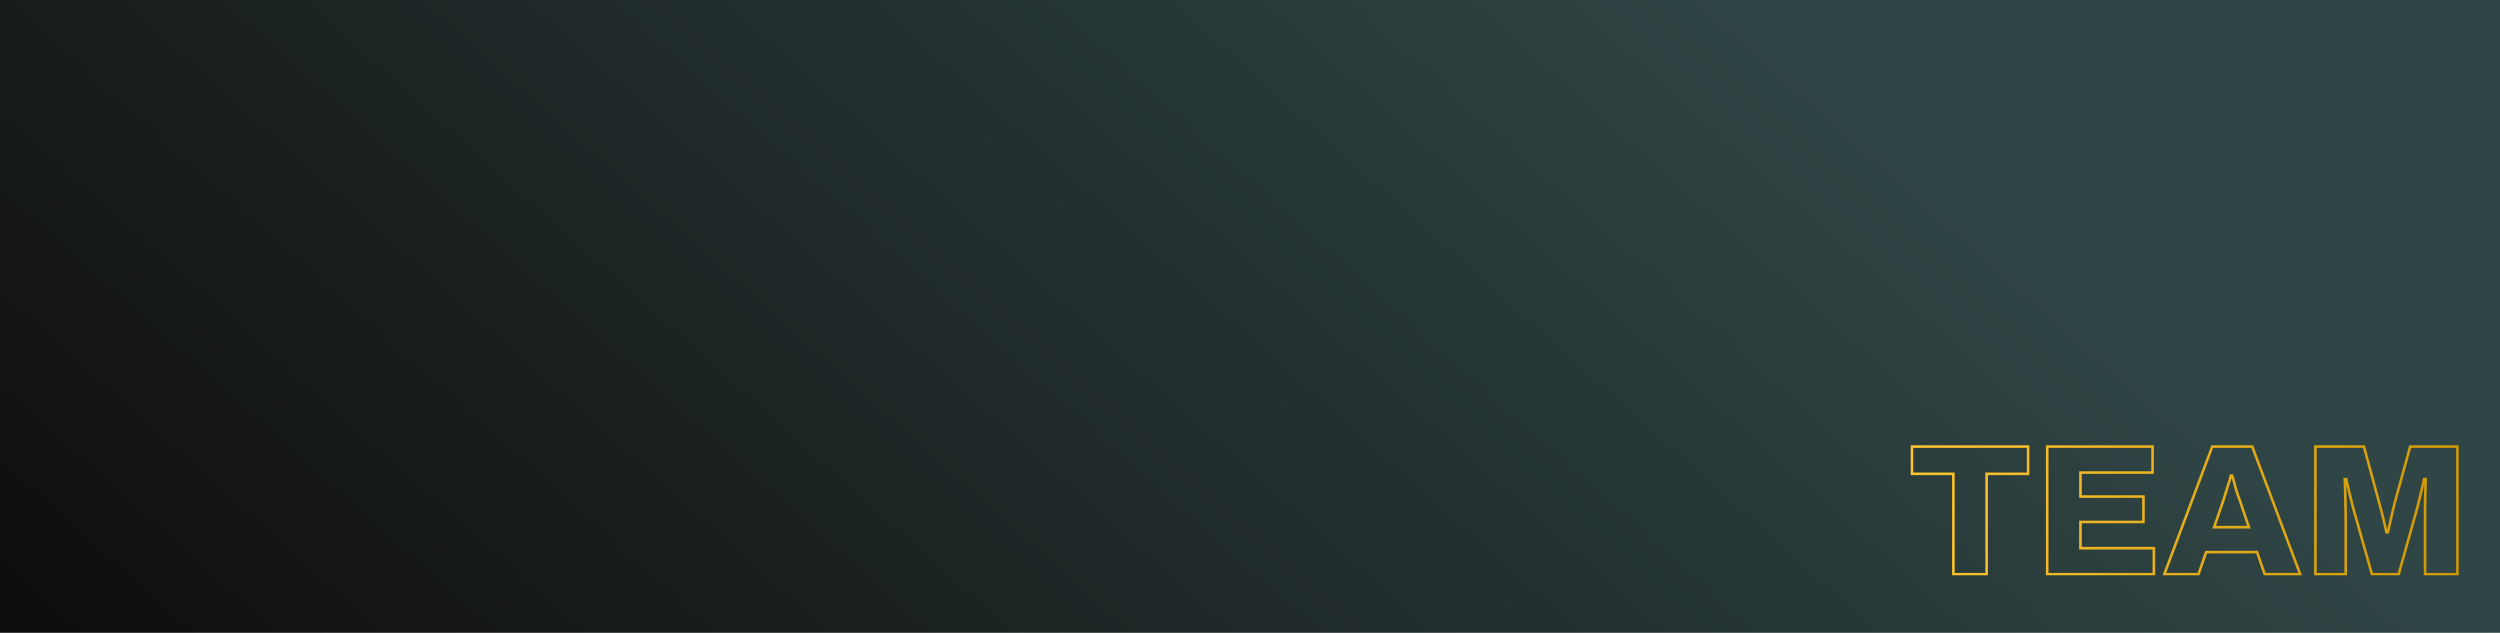 <svg width="1920" height="486" viewBox="0 0 1920 486" fill="none" xmlns="http://www.w3.org/2000/svg">
<rect width="1920" height="486" fill="url(#paint0_linear_103_18835)"/>
<mask id="mask0_103_18835" style="mask-type:luminance" maskUnits="userSpaceOnUse" x="0" y="0" width="1920" height="486">
<rect width="1920" height="486" fill="white"/>
</mask>
<g mask="url(#mask0_103_18835)">
<mask id="path-3-outside-1_103_18835" maskUnits="userSpaceOnUse" x="1467" y="341" width="422" height="101" fill="black">
<rect fill="white" x="1467" y="341" width="422" height="101"/>
<path d="M1500.19 441V363.926H1468.36V342.945H1557.57V363.926H1525.74V441H1500.19ZM1572.24 441V342.945H1653.17V362.927H1597.79V381.339H1646.17V400.893H1597.79V421.018H1654.17V441H1572.24ZM1662.19 441L1699.01 342.945H1729.7L1766.52 441H1739.26L1733.41 424.015H1694.3L1688.45 441H1662.19ZM1700.44 404.89H1727.13L1720.14 384.194C1719.76 383.147 1719.28 381.863 1718.71 380.34C1718.23 378.723 1717.71 377.058 1717.14 375.345C1716.66 373.537 1716.19 371.729 1715.71 369.921C1715.24 368.113 1714.76 366.543 1714.29 365.211H1713.29C1712.91 367.019 1712.34 369.065 1711.57 371.348C1710.91 373.632 1710.19 375.916 1709.43 378.199C1708.77 380.483 1708.15 382.481 1707.58 384.194L1700.44 404.89ZM1778.24 441V342.945H1815.49L1827.34 386.62C1827.82 388.143 1828.39 390.236 1829.05 392.9C1829.72 395.47 1830.39 398.181 1831.05 401.036C1831.72 403.891 1832.29 406.46 1832.76 408.743H1833.91C1834.29 406.935 1834.76 404.794 1835.33 402.321C1835.9 399.751 1836.52 397.087 1837.19 394.328C1837.85 391.473 1838.47 388.856 1839.04 386.478L1851.03 342.945H1887.29V441H1862.45V399.18C1862.45 395.089 1862.45 390.95 1862.45 386.763C1862.55 382.576 1862.64 378.77 1862.74 375.345C1862.83 371.919 1862.88 369.445 1862.88 367.923H1861.74C1861.45 369.35 1860.98 371.444 1860.31 374.203C1859.74 376.867 1859.07 379.674 1858.31 382.624C1857.65 385.479 1857.03 387.952 1856.46 390.046L1842.18 441H1821.63L1807.22 390.046C1806.74 388.143 1806.17 385.859 1805.5 383.195C1804.84 380.531 1804.17 377.819 1803.5 375.059C1802.93 372.3 1802.41 369.969 1801.93 368.066H1800.79C1800.89 370.54 1800.98 373.584 1801.08 377.2C1801.17 380.721 1801.27 384.432 1801.36 388.333C1801.46 392.139 1801.51 395.755 1801.51 399.18V441H1778.24Z"/>
</mask>
<path d="M1500.19 441H1499.19V442H1500.19V441ZM1500.19 363.926H1501.19V362.926H1500.19V363.926ZM1468.36 363.926H1467.36V364.926H1468.36V363.926ZM1468.36 342.945V341.945H1467.36V342.945H1468.36ZM1557.57 342.945H1558.57V341.945H1557.57V342.945ZM1557.57 363.926V364.926H1558.57V363.926H1557.57ZM1525.74 363.926V362.926H1524.74V363.926H1525.74ZM1525.74 441V442H1526.74V441H1525.74ZM1501.19 441V363.926H1499.19V441H1501.19ZM1500.19 362.926H1468.36V364.926H1500.19V362.926ZM1469.36 363.926V342.945H1467.36V363.926H1469.36ZM1468.36 343.945H1557.57V341.945H1468.36V343.945ZM1556.57 342.945V363.926H1558.57V342.945H1556.57ZM1557.57 362.926H1525.74V364.926H1557.57V362.926ZM1524.74 363.926V441H1526.74V363.926H1524.74ZM1525.74 440H1500.19V442H1525.74V440ZM1572.24 441H1571.24V442H1572.24V441ZM1572.24 342.945V341.945H1571.24V342.945H1572.24ZM1653.17 342.945H1654.17V341.945H1653.17V342.945ZM1653.17 362.927V363.927H1654.17V362.927H1653.17ZM1597.79 362.927V361.927H1596.79V362.927H1597.79ZM1597.79 381.339H1596.79V382.339H1597.79V381.339ZM1646.17 381.339H1647.17V380.339H1646.17V381.339ZM1646.17 400.893V401.893H1647.17V400.893H1646.17ZM1597.79 400.893V399.893H1596.79V400.893H1597.79ZM1597.79 421.018H1596.79V422.018H1597.79V421.018ZM1654.17 421.018H1655.17V420.018H1654.17V421.018ZM1654.17 441V442H1655.17V441H1654.17ZM1573.24 441V342.945H1571.24V441H1573.24ZM1572.24 343.945H1653.17V341.945H1572.24V343.945ZM1652.17 342.945V362.927H1654.17V342.945H1652.17ZM1653.17 361.927H1597.79V363.927H1653.17V361.927ZM1596.79 362.927V381.339H1598.79V362.927H1596.79ZM1597.79 382.339H1646.17V380.339H1597.79V382.339ZM1645.17 381.339V400.893H1647.17V381.339H1645.17ZM1646.17 399.893H1597.79V401.893H1646.17V399.893ZM1596.79 400.893V421.018H1598.79V400.893H1596.79ZM1597.79 422.018H1654.17V420.018H1597.79V422.018ZM1653.17 421.018V441H1655.17V421.018H1653.17ZM1654.17 440H1572.24V442H1654.17V440ZM1662.19 441L1661.25 440.648L1660.75 442H1662.19V441ZM1699.01 342.945V341.945H1698.32L1698.08 342.594L1699.01 342.945ZM1729.7 342.945L1730.64 342.594L1730.39 341.945H1729.7V342.945ZM1766.52 441V442H1767.97L1767.46 440.648L1766.52 441ZM1739.26 441L1738.32 441.326L1738.55 442H1739.26V441ZM1733.41 424.015L1734.36 423.69L1734.12 423.015H1733.41V424.015ZM1694.3 424.015V423.015H1693.59L1693.36 423.69L1694.3 424.015ZM1688.45 441V442H1689.17L1689.4 441.326L1688.45 441ZM1700.44 404.89L1699.5 404.564L1699.04 405.89H1700.44V404.89ZM1727.13 404.89V405.89H1728.52L1728.08 404.569L1727.13 404.89ZM1720.14 384.194L1721.09 383.874L1721.08 383.863L1721.08 383.852L1720.14 384.194ZM1718.71 380.34L1717.75 380.622L1717.76 380.657L1717.77 380.691L1718.71 380.34ZM1717.14 375.345L1716.17 375.599L1716.18 375.63L1716.19 375.661L1717.14 375.345ZM1715.71 369.921L1714.75 370.176L1715.71 369.921ZM1714.29 365.211L1715.23 364.875L1714.99 364.211H1714.29V365.211ZM1713.29 365.211V364.211H1712.48L1712.31 365.005L1713.29 365.211ZM1711.57 371.348L1710.63 371.032L1710.62 371.05L1710.61 371.068L1711.57 371.348ZM1709.43 378.199L1708.48 377.883L1708.48 377.901L1708.47 377.919L1709.43 378.199ZM1707.58 384.194L1708.52 384.52L1708.53 384.51L1707.58 384.194ZM1663.13 441.352L1699.95 343.297L1698.08 342.594L1661.25 440.648L1663.13 441.352ZM1699.01 343.945H1729.7V341.945H1699.01V343.945ZM1728.76 343.297L1765.59 441.352L1767.46 440.648L1730.64 342.594L1728.76 343.297ZM1766.52 440H1739.26V442H1766.52V440ZM1740.21 440.674L1734.36 423.69L1732.47 424.341L1738.32 441.326L1740.21 440.674ZM1733.41 423.015H1694.3V425.015H1733.41V423.015ZM1693.36 423.69L1687.51 440.674L1689.4 441.326L1695.25 424.341L1693.36 423.69ZM1688.45 440H1662.19V442H1688.45V440ZM1700.44 405.89H1727.13V403.89H1700.44V405.89ZM1728.08 404.569L1721.09 383.874L1719.19 384.514L1726.18 405.21L1728.08 404.569ZM1721.08 383.852C1720.7 382.801 1720.22 381.513 1719.65 379.989L1717.77 380.691C1718.34 382.212 1718.82 383.493 1719.2 384.536L1721.08 383.852ZM1719.67 380.058C1719.19 378.428 1718.66 376.752 1718.09 375.029L1716.19 375.661C1716.76 377.363 1717.28 379.017 1717.75 380.622L1719.67 380.058ZM1718.11 375.09C1717.63 373.282 1717.16 371.474 1716.68 369.667L1714.75 370.176C1715.22 371.983 1715.7 373.791 1716.17 375.599L1718.11 375.09ZM1716.68 369.667C1716.2 367.839 1715.72 366.241 1715.23 364.875L1713.34 365.547C1713.81 366.846 1714.28 368.387 1714.75 370.176L1716.68 369.667ZM1714.29 364.211H1713.29V366.211H1714.29V364.211ZM1712.31 365.005C1711.94 366.766 1711.38 368.774 1710.63 371.032L1712.52 371.665C1713.29 369.355 1713.87 367.271 1714.27 365.417L1712.31 365.005ZM1710.61 371.068C1709.95 373.34 1709.24 375.611 1708.48 377.883L1710.38 378.516C1711.15 376.22 1711.86 373.924 1712.53 371.628L1710.61 371.068ZM1708.47 377.919C1707.81 380.194 1707.19 382.18 1706.63 383.878L1708.53 384.51C1709.1 382.782 1709.72 380.772 1710.39 378.479L1708.47 377.919ZM1706.63 383.868L1699.5 404.564L1701.39 405.216L1708.52 384.52L1706.63 383.868ZM1778.24 441H1777.24V442H1778.24V441ZM1778.24 342.945V341.945H1777.24V342.945H1778.24ZM1815.49 342.945L1816.46 342.684L1816.26 341.945H1815.49V342.945ZM1827.34 386.62L1826.38 386.882L1826.38 386.9L1826.39 386.919L1827.34 386.62ZM1829.05 392.9L1828.08 393.143L1828.09 393.151L1829.05 392.9ZM1832.76 408.743L1831.79 408.947L1831.95 409.743H1832.76V408.743ZM1833.91 408.743V409.743H1834.72L1834.88 408.949L1833.91 408.743ZM1835.33 402.321L1836.31 402.545L1836.31 402.537L1835.33 402.321ZM1837.19 394.328L1838.16 394.562L1838.16 394.555L1837.19 394.328ZM1839.04 386.478L1838.08 386.212L1838.08 386.228L1838.07 386.244L1839.04 386.478ZM1851.03 342.945V341.945H1850.27L1850.07 342.68L1851.03 342.945ZM1887.29 342.945H1888.29V341.945H1887.29V342.945ZM1887.29 441V442H1888.29V441H1887.29ZM1862.45 441H1861.45V442H1862.45V441ZM1862.45 386.763L1861.45 386.74L1861.45 386.752V386.763H1862.45ZM1862.74 375.345L1863.74 375.373V375.373L1862.74 375.345ZM1862.88 367.923H1863.88V366.923H1862.88V367.923ZM1861.74 367.923V366.923H1860.92L1860.76 367.727L1861.74 367.923ZM1860.31 374.203L1859.34 373.968L1859.34 373.981L1859.33 373.993L1860.31 374.203ZM1858.31 382.624L1857.34 382.374L1857.34 382.385L1857.34 382.397L1858.31 382.624ZM1856.46 390.046L1857.42 390.316L1857.42 390.309L1856.46 390.046ZM1842.18 441V442H1842.94L1843.15 441.27L1842.18 441ZM1821.63 441L1820.67 441.272L1820.87 442H1821.63V441ZM1807.22 390.046L1806.25 390.288L1806.25 390.303L1806.25 390.318L1807.22 390.046ZM1805.5 383.195L1806.47 382.952V382.952L1805.5 383.195ZM1803.5 375.059L1802.53 375.262L1802.53 375.278L1802.53 375.294L1803.5 375.059ZM1801.93 368.066L1802.9 367.823L1802.72 367.066H1801.93V368.066ZM1800.79 368.066V367.066H1799.75L1799.79 368.104L1800.79 368.066ZM1801.08 377.2L1800.08 377.227L1800.08 377.227L1801.08 377.2ZM1801.36 388.333L1800.36 388.357V388.358L1801.36 388.333ZM1801.51 441V442H1802.51V441H1801.51ZM1779.24 441V342.945H1777.24V441H1779.24ZM1778.24 343.945H1815.49V341.945H1778.24V343.945ZM1814.53 343.207L1826.38 386.882L1828.31 386.359L1816.46 342.684L1814.53 343.207ZM1826.39 386.919C1826.85 388.414 1827.42 390.486 1828.08 393.143L1830.02 392.658C1829.36 389.986 1828.78 387.871 1828.29 386.322L1826.39 386.919ZM1828.09 393.151C1828.75 395.712 1829.41 398.416 1830.08 401.263L1832.03 400.809C1831.36 397.947 1830.69 395.227 1830.02 392.649L1828.09 393.151ZM1830.08 401.263C1830.74 404.112 1831.31 406.673 1831.79 408.947L1833.74 408.539C1833.27 406.246 1832.69 403.669 1832.03 400.809L1830.08 401.263ZM1832.76 409.743H1833.91V407.743H1832.76V409.743ZM1834.88 408.949C1835.26 407.15 1835.74 405.015 1836.31 402.545L1834.36 402.096C1833.79 404.574 1833.31 406.721 1832.93 408.537L1834.88 408.949ZM1836.31 402.537C1836.88 399.975 1837.5 397.316 1838.16 394.562L1836.22 394.093C1835.55 396.858 1834.93 399.528 1834.36 402.104L1836.31 402.537ZM1838.16 394.555C1838.83 391.702 1839.45 389.087 1840.02 386.711L1838.07 386.244C1837.5 388.625 1836.88 391.244 1836.21 394.1L1838.16 394.555ZM1840.01 386.743L1852 343.211L1850.07 342.68L1838.08 386.212L1840.01 386.743ZM1851.03 343.945H1887.29V341.945H1851.03V343.945ZM1886.29 342.945V441H1888.29V342.945H1886.29ZM1887.29 440H1862.45V442H1887.29V440ZM1863.45 441V399.18H1861.45V441H1863.45ZM1863.45 399.18C1863.45 399.172 1863.45 399.164 1863.45 399.156C1863.45 399.149 1863.45 399.141 1863.45 399.133C1863.45 399.125 1863.45 399.117 1863.45 399.109C1863.45 399.101 1863.45 399.093 1863.45 399.085C1863.45 399.077 1863.45 399.069 1863.45 399.061C1863.45 399.053 1863.45 399.045 1863.45 399.037C1863.45 399.029 1863.45 399.021 1863.45 399.013C1863.45 399.005 1863.45 398.997 1863.45 398.989C1863.45 398.981 1863.45 398.973 1863.45 398.965C1863.45 398.957 1863.45 398.949 1863.45 398.941C1863.45 398.933 1863.45 398.925 1863.45 398.917C1863.45 398.909 1863.45 398.901 1863.45 398.893C1863.45 398.885 1863.45 398.877 1863.45 398.869C1863.45 398.861 1863.45 398.853 1863.45 398.845C1863.45 398.837 1863.45 398.829 1863.45 398.821C1863.45 398.813 1863.45 398.805 1863.45 398.797C1863.45 398.789 1863.45 398.781 1863.45 398.773C1863.45 398.765 1863.45 398.757 1863.45 398.749C1863.45 398.741 1863.45 398.733 1863.45 398.725C1863.45 398.717 1863.45 398.709 1863.45 398.701C1863.45 398.693 1863.45 398.685 1863.45 398.677C1863.45 398.669 1863.45 398.661 1863.45 398.653C1863.45 398.645 1863.45 398.637 1863.45 398.629C1863.45 398.621 1863.45 398.613 1863.45 398.605C1863.45 398.597 1863.45 398.589 1863.45 398.581C1863.45 398.573 1863.45 398.565 1863.45 398.557C1863.45 398.549 1863.45 398.541 1863.45 398.533C1863.45 398.525 1863.45 398.517 1863.45 398.509C1863.45 398.501 1863.45 398.493 1863.45 398.485C1863.45 398.477 1863.45 398.469 1863.45 398.461C1863.45 398.453 1863.45 398.445 1863.45 398.437C1863.45 398.429 1863.45 398.421 1863.45 398.413C1863.45 398.405 1863.45 398.397 1863.45 398.389C1863.45 398.381 1863.45 398.373 1863.45 398.365C1863.45 398.357 1863.45 398.349 1863.45 398.341C1863.45 398.333 1863.45 398.325 1863.45 398.317C1863.45 398.309 1863.45 398.301 1863.45 398.293C1863.45 398.285 1863.45 398.277 1863.45 398.269C1863.45 398.261 1863.45 398.253 1863.45 398.245C1863.45 398.237 1863.45 398.229 1863.45 398.221C1863.45 398.213 1863.45 398.205 1863.45 398.197C1863.45 398.189 1863.45 398.181 1863.45 398.173C1863.45 398.165 1863.45 398.157 1863.45 398.149C1863.45 398.141 1863.45 398.133 1863.45 398.125C1863.45 398.117 1863.45 398.109 1863.45 398.101C1863.45 398.093 1863.45 398.085 1863.45 398.077C1863.45 398.069 1863.45 398.061 1863.45 398.052C1863.45 398.044 1863.45 398.036 1863.45 398.028C1863.45 398.02 1863.45 398.012 1863.45 398.004C1863.45 397.996 1863.45 397.988 1863.45 397.98C1863.45 397.972 1863.45 397.964 1863.45 397.956C1863.45 397.948 1863.45 397.94 1863.45 397.932C1863.45 397.924 1863.45 397.916 1863.45 397.908C1863.45 397.9 1863.45 397.892 1863.45 397.884C1863.45 397.876 1863.45 397.868 1863.45 397.86C1863.45 397.852 1863.45 397.844 1863.45 397.836C1863.45 397.828 1863.45 397.82 1863.45 397.812C1863.45 397.804 1863.45 397.796 1863.45 397.788C1863.45 397.78 1863.45 397.772 1863.45 397.764C1863.45 397.756 1863.45 397.748 1863.45 397.74C1863.45 397.732 1863.45 397.724 1863.45 397.716C1863.45 397.708 1863.45 397.7 1863.45 397.692C1863.45 397.684 1863.45 397.676 1863.45 397.668C1863.45 397.66 1863.45 397.652 1863.45 397.644C1863.45 397.636 1863.45 397.628 1863.45 397.62C1863.45 397.612 1863.45 397.604 1863.45 397.596C1863.45 397.588 1863.45 397.58 1863.45 397.572C1863.45 397.564 1863.45 397.556 1863.45 397.548C1863.45 397.54 1863.45 397.532 1863.45 397.524C1863.45 397.516 1863.45 397.508 1863.45 397.5C1863.45 397.492 1863.45 397.484 1863.45 397.476C1863.45 397.468 1863.45 397.46 1863.45 397.452C1863.45 397.444 1863.45 397.435 1863.45 397.427C1863.45 397.419 1863.45 397.411 1863.45 397.403C1863.45 397.395 1863.45 397.387 1863.45 397.379C1863.45 397.371 1863.45 397.363 1863.45 397.355C1863.45 397.347 1863.45 397.339 1863.45 397.331C1863.45 397.323 1863.45 397.315 1863.45 397.307C1863.45 397.299 1863.45 397.291 1863.45 397.283C1863.45 397.275 1863.45 397.267 1863.45 397.259C1863.45 397.251 1863.45 397.243 1863.45 397.235C1863.45 397.227 1863.45 397.219 1863.45 397.211C1863.45 397.203 1863.45 397.195 1863.45 397.187C1863.45 397.179 1863.45 397.171 1863.45 397.163C1863.45 397.155 1863.45 397.147 1863.45 397.139C1863.45 397.131 1863.45 397.123 1863.45 397.115C1863.45 397.107 1863.45 397.099 1863.45 397.091C1863.45 397.083 1863.45 397.075 1863.45 397.067C1863.45 397.059 1863.45 397.05 1863.45 397.042C1863.45 397.034 1863.45 397.026 1863.45 397.018C1863.45 397.01 1863.45 397.002 1863.45 396.994C1863.45 396.986 1863.45 396.978 1863.45 396.97C1863.45 396.962 1863.45 396.954 1863.45 396.946C1863.45 396.938 1863.45 396.93 1863.45 396.922C1863.45 396.914 1863.45 396.906 1863.45 396.898C1863.45 396.89 1863.45 396.882 1863.45 396.874C1863.45 396.866 1863.45 396.858 1863.45 396.85C1863.45 396.842 1863.45 396.834 1863.45 396.826C1863.45 396.818 1863.45 396.81 1863.45 396.802C1863.45 396.794 1863.45 396.786 1863.45 396.778C1863.45 396.77 1863.45 396.762 1863.45 396.754C1863.45 396.746 1863.45 396.737 1863.45 396.729C1863.45 396.721 1863.45 396.713 1863.45 396.705C1863.45 396.697 1863.45 396.689 1863.45 396.681C1863.45 396.673 1863.45 396.665 1863.45 396.657C1863.45 396.649 1863.45 396.641 1863.45 396.633C1863.45 396.625 1863.45 396.617 1863.45 396.609C1863.45 396.601 1863.45 396.593 1863.45 396.585C1863.45 396.577 1863.45 396.569 1863.45 396.561C1863.45 396.553 1863.45 396.545 1863.45 396.537C1863.45 396.529 1863.45 396.521 1863.45 396.513C1863.45 396.505 1863.45 396.497 1863.45 396.489C1863.45 396.481 1863.45 396.472 1863.45 396.464C1863.45 396.456 1863.45 396.448 1863.45 396.44C1863.45 396.432 1863.45 396.424 1863.45 396.416C1863.45 396.408 1863.45 396.4 1863.45 396.392C1863.45 396.384 1863.45 396.376 1863.45 396.368C1863.45 396.36 1863.45 396.352 1863.45 396.344C1863.45 396.336 1863.45 396.328 1863.45 396.32C1863.45 396.312 1863.45 396.304 1863.45 396.296C1863.45 396.288 1863.45 396.28 1863.45 396.272C1863.45 396.264 1863.45 396.256 1863.45 396.248C1863.45 396.24 1863.45 396.231 1863.45 396.223C1863.45 396.215 1863.45 396.207 1863.45 396.199C1863.45 396.191 1863.45 396.183 1863.45 396.175C1863.45 396.167 1863.45 396.159 1863.45 396.151C1863.45 396.143 1863.45 396.135 1863.45 396.127C1863.45 396.119 1863.45 396.111 1863.45 396.103C1863.45 396.095 1863.45 396.087 1863.45 396.079C1863.45 396.071 1863.45 396.063 1863.45 396.055C1863.45 396.047 1863.45 396.039 1863.45 396.031C1863.45 396.022 1863.45 396.014 1863.45 396.006C1863.45 395.998 1863.45 395.99 1863.45 395.982C1863.45 395.974 1863.45 395.966 1863.45 395.958C1863.45 395.95 1863.45 395.942 1863.45 395.934C1863.45 395.926 1863.45 395.918 1863.45 395.91C1863.45 395.902 1863.45 395.894 1863.45 395.886C1863.45 395.878 1863.45 395.87 1863.45 395.862C1863.45 395.854 1863.45 395.846 1863.45 395.838C1863.45 395.83 1863.45 395.821 1863.45 395.813C1863.45 395.805 1863.45 395.797 1863.45 395.789C1863.45 395.781 1863.45 395.773 1863.45 395.765C1863.45 395.757 1863.45 395.749 1863.45 395.741C1863.45 395.733 1863.45 395.725 1863.45 395.717C1863.45 395.709 1863.45 395.701 1863.45 395.693C1863.45 395.685 1863.45 395.677 1863.45 395.669C1863.45 395.661 1863.45 395.653 1863.45 395.645C1863.45 395.636 1863.45 395.628 1863.45 395.62C1863.45 395.612 1863.45 395.604 1863.45 395.596C1863.45 395.588 1863.45 395.58 1863.45 395.572C1863.45 395.564 1863.45 395.556 1863.45 395.548C1863.45 395.54 1863.45 395.532 1863.45 395.524C1863.45 395.516 1863.45 395.508 1863.45 395.5C1863.45 395.492 1863.45 395.484 1863.45 395.476C1863.45 395.468 1863.45 395.459 1863.45 395.451C1863.45 395.443 1863.45 395.435 1863.45 395.427C1863.45 395.419 1863.45 395.411 1863.45 395.403C1863.45 395.395 1863.45 395.387 1863.45 395.379C1863.45 395.371 1863.45 395.363 1863.45 395.355C1863.45 395.347 1863.45 395.339 1863.45 395.331C1863.45 395.323 1863.45 395.315 1863.45 395.307C1863.45 395.299 1863.45 395.29 1863.45 395.282C1863.45 395.274 1863.45 395.266 1863.45 395.258C1863.45 395.25 1863.45 395.242 1863.45 395.234C1863.45 395.226 1863.45 395.218 1863.45 395.21C1863.45 395.202 1863.45 395.194 1863.45 395.186C1863.45 395.178 1863.45 395.17 1863.45 395.162C1863.45 395.154 1863.45 395.146 1863.45 395.137C1863.45 395.129 1863.45 395.121 1863.45 395.113C1863.45 395.105 1863.45 395.097 1863.45 395.089C1863.45 395.081 1863.45 395.073 1863.45 395.065C1863.45 395.057 1863.45 395.049 1863.45 395.041C1863.45 395.033 1863.45 395.025 1863.45 395.017C1863.45 395.009 1863.45 395.001 1863.45 394.993C1863.45 394.984 1863.45 394.976 1863.45 394.968C1863.45 394.96 1863.45 394.952 1863.45 394.944C1863.45 394.936 1863.45 394.928 1863.45 394.92C1863.45 394.912 1863.45 394.904 1863.45 394.896C1863.45 394.888 1863.45 394.88 1863.45 394.872C1863.45 394.864 1863.45 394.856 1863.45 394.848C1863.45 394.839 1863.45 394.831 1863.45 394.823C1863.45 394.815 1863.45 394.807 1863.45 394.799C1863.45 394.791 1863.45 394.783 1863.45 394.775C1863.45 394.767 1863.45 394.759 1863.45 394.751C1863.45 394.743 1863.45 394.735 1863.45 394.727C1863.45 394.719 1863.45 394.711 1863.45 394.702C1863.45 394.694 1863.45 394.686 1863.45 394.678C1863.45 394.67 1863.45 394.662 1863.45 394.654C1863.45 394.646 1863.45 394.638 1863.45 394.63C1863.45 394.622 1863.45 394.614 1863.45 394.606C1863.45 394.598 1863.45 394.59 1863.45 394.582C1863.45 394.574 1863.45 394.565 1863.45 394.557C1863.45 394.549 1863.45 394.541 1863.45 394.533C1863.45 394.525 1863.45 394.517 1863.45 394.509C1863.45 394.501 1863.45 394.493 1863.45 394.485C1863.45 394.477 1863.45 394.469 1863.45 394.461C1863.45 394.453 1863.45 394.445 1863.45 394.436C1863.45 394.428 1863.45 394.42 1863.45 394.412C1863.45 394.404 1863.45 394.396 1863.45 394.388C1863.45 394.38 1863.45 394.372 1863.45 394.364C1863.45 394.356 1863.45 394.348 1863.45 394.34C1863.45 394.332 1863.45 394.324 1863.45 394.316C1863.45 394.307 1863.45 394.299 1863.45 394.291C1863.45 394.283 1863.45 394.275 1863.45 394.267C1863.45 394.259 1863.45 394.251 1863.45 394.243C1863.45 394.235 1863.45 394.227 1863.45 394.219C1863.45 394.211 1863.45 394.203 1863.45 394.195C1863.45 394.186 1863.45 394.178 1863.45 394.17C1863.45 394.162 1863.45 394.154 1863.45 394.146C1863.45 394.138 1863.45 394.13 1863.45 394.122C1863.45 394.114 1863.45 394.106 1863.45 394.098C1863.45 394.09 1863.45 394.082 1863.45 394.074C1863.45 394.065 1863.45 394.057 1863.45 394.049C1863.45 394.041 1863.45 394.033 1863.45 394.025C1863.45 394.017 1863.45 394.009 1863.45 394.001C1863.45 393.993 1863.45 393.985 1863.45 393.977C1863.45 393.969 1863.45 393.961 1863.45 393.952C1863.45 393.944 1863.45 393.936 1863.45 393.928C1863.45 393.92 1863.45 393.912 1863.45 393.904C1863.45 393.896 1863.45 393.888 1863.45 393.88C1863.45 393.872 1863.45 393.864 1863.45 393.856C1863.45 393.848 1863.45 393.839 1863.45 393.831C1863.45 393.823 1863.45 393.815 1863.45 393.807C1863.45 393.799 1863.45 393.791 1863.45 393.783C1863.45 393.775 1863.45 393.767 1863.45 393.759C1863.45 393.751 1863.45 393.743 1863.45 393.735C1863.45 393.726 1863.45 393.718 1863.45 393.71C1863.45 393.702 1863.45 393.694 1863.45 393.686C1863.45 393.678 1863.45 393.67 1863.45 393.662C1863.45 393.654 1863.45 393.646 1863.45 393.638C1863.45 393.63 1863.45 393.622 1863.45 393.613C1863.45 393.605 1863.45 393.597 1863.45 393.589C1863.45 393.581 1863.45 393.573 1863.45 393.565C1863.45 393.557 1863.45 393.549 1863.45 393.541C1863.45 393.533 1863.45 393.525 1863.45 393.517C1863.45 393.508 1863.45 393.5 1863.45 393.492C1863.45 393.484 1863.45 393.476 1863.45 393.468C1863.45 393.46 1863.45 393.452 1863.45 393.444C1863.45 393.436 1863.45 393.428 1863.45 393.42C1863.45 393.412 1863.45 393.403 1863.45 393.395C1863.45 393.387 1863.45 393.379 1863.45 393.371C1863.45 393.363 1863.45 393.355 1863.45 393.347C1863.45 393.339 1863.45 393.331 1863.45 393.323C1863.45 393.315 1863.45 393.306 1863.45 393.298C1863.45 393.29 1863.45 393.282 1863.45 393.274C1863.45 393.266 1863.45 393.258 1863.45 393.25C1863.45 393.242 1863.45 393.234 1863.45 393.226C1863.45 393.218 1863.45 393.21 1863.45 393.201C1863.45 393.193 1863.45 393.185 1863.45 393.177C1863.45 393.169 1863.45 393.161 1863.45 393.153C1863.45 393.145 1863.45 393.137 1863.45 393.129C1863.45 393.121 1863.45 393.113 1863.45 393.104C1863.45 393.096 1863.45 393.088 1863.45 393.08C1863.45 393.072 1863.45 393.064 1863.45 393.056C1863.45 393.048 1863.45 393.04 1863.45 393.032C1863.45 393.024 1863.45 393.016 1863.45 393.007C1863.45 392.999 1863.45 392.991 1863.45 392.983C1863.45 392.975 1863.45 392.967 1863.45 392.959C1863.45 392.951 1863.45 392.943 1863.45 392.935C1863.45 392.927 1863.45 392.919 1863.45 392.91C1863.45 392.902 1863.45 392.894 1863.45 392.886C1863.45 392.878 1863.45 392.87 1863.45 392.862C1863.45 392.854 1863.45 392.846 1863.45 392.838C1863.45 392.83 1863.45 392.821 1863.45 392.813C1863.45 392.805 1863.45 392.797 1863.45 392.789C1863.45 392.781 1863.45 392.773 1863.45 392.765C1863.45 392.757 1863.45 392.749 1863.45 392.741C1863.45 392.733 1863.45 392.724 1863.45 392.716C1863.45 392.708 1863.45 392.7 1863.45 392.692C1863.45 392.684 1863.45 392.676 1863.45 392.668C1863.45 392.66 1863.45 392.652 1863.45 392.644C1863.45 392.635 1863.45 392.627 1863.45 392.619C1863.45 392.611 1863.45 392.603 1863.45 392.595C1863.45 392.587 1863.45 392.579 1863.45 392.571C1863.45 392.563 1863.45 392.555 1863.45 392.546C1863.45 392.538 1863.45 392.53 1863.45 392.522C1863.45 392.514 1863.45 392.506 1863.45 392.498C1863.45 392.49 1863.45 392.482 1863.45 392.474C1863.45 392.466 1863.45 392.457 1863.45 392.449C1863.45 392.441 1863.45 392.433 1863.45 392.425C1863.45 392.417 1863.45 392.409 1863.45 392.401C1863.45 392.393 1863.45 392.385 1863.45 392.377C1863.45 392.368 1863.45 392.36 1863.45 392.352C1863.45 392.344 1863.45 392.336 1863.45 392.328C1863.45 392.32 1863.45 392.312 1863.45 392.304C1863.45 392.296 1863.45 392.287 1863.45 392.279C1863.45 392.271 1863.45 392.263 1863.45 392.255C1863.45 392.247 1863.45 392.239 1863.45 392.231C1863.45 392.223 1863.45 392.215 1863.45 392.207C1863.45 392.198 1863.45 392.19 1863.45 392.182C1863.45 392.174 1863.45 392.166 1863.45 392.158C1863.45 392.15 1863.45 392.142 1863.45 392.134C1863.45 392.126 1863.45 392.117 1863.45 392.109C1863.45 392.101 1863.45 392.093 1863.45 392.085C1863.45 392.077 1863.45 392.069 1863.45 392.061C1863.45 392.053 1863.45 392.045 1863.45 392.036C1863.45 392.028 1863.45 392.02 1863.45 392.012C1863.45 392.004 1863.45 391.996 1863.45 391.988C1863.45 391.98 1863.45 391.972 1863.45 391.964C1863.45 391.955 1863.45 391.947 1863.45 391.939C1863.45 391.931 1863.45 391.923 1863.45 391.915C1863.45 391.907 1863.45 391.899 1863.45 391.891C1863.45 391.883 1863.45 391.874 1863.45 391.866C1863.45 391.858 1863.45 391.85 1863.45 391.842C1863.45 391.834 1863.45 391.826 1863.45 391.818C1863.45 391.81 1863.45 391.802 1863.45 391.793C1863.45 391.785 1863.45 391.777 1863.45 391.769C1863.45 391.761 1863.45 391.753 1863.45 391.745C1863.45 391.737 1863.45 391.729 1863.45 391.721C1863.45 391.712 1863.45 391.704 1863.45 391.696C1863.45 391.688 1863.45 391.68 1863.45 391.672C1863.45 391.664 1863.45 391.656 1863.45 391.648C1863.45 391.639 1863.45 391.631 1863.45 391.623C1863.45 391.615 1863.45 391.607 1863.45 391.599C1863.45 391.591 1863.45 391.583 1863.45 391.575C1863.45 391.567 1863.45 391.558 1863.45 391.55C1863.45 391.542 1863.45 391.534 1863.45 391.526C1863.45 391.518 1863.45 391.51 1863.45 391.502C1863.45 391.494 1863.45 391.485 1863.45 391.477C1863.45 391.469 1863.45 391.461 1863.45 391.453C1863.45 391.445 1863.45 391.437 1863.45 391.429C1863.45 391.421 1863.45 391.413 1863.45 391.404C1863.45 391.396 1863.45 391.388 1863.45 391.38C1863.45 391.372 1863.45 391.364 1863.45 391.356C1863.45 391.348 1863.45 391.34 1863.45 391.331C1863.45 391.323 1863.45 391.315 1863.45 391.307C1863.45 391.299 1863.45 391.291 1863.45 391.283C1863.45 391.275 1863.45 391.267 1863.45 391.258C1863.45 391.25 1863.45 391.242 1863.45 391.234C1863.45 391.226 1863.45 391.218 1863.45 391.21C1863.45 391.202 1863.45 391.194 1863.45 391.185C1863.45 391.177 1863.45 391.169 1863.45 391.161C1863.45 391.153 1863.45 391.145 1863.45 391.137C1863.45 391.129 1863.45 391.121 1863.45 391.112C1863.45 391.104 1863.45 391.096 1863.45 391.088C1863.45 391.08 1863.45 391.072 1863.45 391.064C1863.45 391.056 1863.45 391.048 1863.45 391.039C1863.45 391.031 1863.45 391.023 1863.45 391.015C1863.45 391.007 1863.45 390.999 1863.45 390.991C1863.45 390.983 1863.45 390.974 1863.45 390.966C1863.45 390.958 1863.45 390.95 1863.45 390.942C1863.45 390.934 1863.45 390.926 1863.45 390.918C1863.45 390.91 1863.45 390.901 1863.45 390.893C1863.45 390.885 1863.45 390.877 1863.45 390.869C1863.45 390.861 1863.45 390.853 1863.45 390.845C1863.45 390.837 1863.45 390.828 1863.45 390.82C1863.45 390.812 1863.45 390.804 1863.45 390.796C1863.45 390.788 1863.45 390.78 1863.45 390.772C1863.45 390.763 1863.45 390.755 1863.45 390.747C1863.45 390.739 1863.45 390.731 1863.45 390.723C1863.45 390.715 1863.45 390.707 1863.45 390.699C1863.45 390.69 1863.45 390.682 1863.45 390.674C1863.45 390.666 1863.45 390.658 1863.45 390.65C1863.45 390.642 1863.45 390.634 1863.45 390.625C1863.45 390.617 1863.45 390.609 1863.45 390.601C1863.45 390.593 1863.45 390.585 1863.45 390.577C1863.45 390.569 1863.45 390.56 1863.45 390.552C1863.45 390.544 1863.45 390.536 1863.45 390.528C1863.45 390.52 1863.45 390.512 1863.45 390.504C1863.45 390.496 1863.45 390.487 1863.45 390.479C1863.45 390.471 1863.45 390.463 1863.45 390.455C1863.45 390.447 1863.45 390.439 1863.45 390.431C1863.45 390.422 1863.45 390.414 1863.45 390.406C1863.45 390.398 1863.45 390.39 1863.45 390.382C1863.45 390.374 1863.45 390.366 1863.45 390.357C1863.45 390.349 1863.45 390.341 1863.45 390.333C1863.45 390.325 1863.45 390.317 1863.45 390.309C1863.45 390.301 1863.45 390.292 1863.45 390.284C1863.45 390.276 1863.45 390.268 1863.45 390.26C1863.45 390.252 1863.45 390.244 1863.45 390.236C1863.45 390.227 1863.45 390.219 1863.45 390.211C1863.45 390.203 1863.45 390.195 1863.45 390.187C1863.45 390.179 1863.45 390.171 1863.45 390.162C1863.45 390.154 1863.45 390.146 1863.45 390.138C1863.45 390.13 1863.45 390.122 1863.45 390.114C1863.45 390.106 1863.45 390.097 1863.45 390.089C1863.45 390.081 1863.45 390.073 1863.45 390.065C1863.45 390.057 1863.45 390.049 1863.45 390.041C1863.45 390.032 1863.45 390.024 1863.45 390.016C1863.45 390.008 1863.45 390 1863.45 389.992C1863.45 389.984 1863.45 389.975 1863.45 389.967C1863.45 389.959 1863.45 389.951 1863.45 389.943C1863.45 389.935 1863.45 389.927 1863.45 389.919C1863.45 389.91 1863.45 389.902 1863.45 389.894C1863.45 389.886 1863.45 389.878 1863.45 389.87C1863.45 389.862 1863.45 389.854 1863.45 389.845C1863.45 389.837 1863.45 389.829 1863.45 389.821C1863.45 389.813 1863.45 389.805 1863.45 389.797C1863.45 389.788 1863.45 389.78 1863.45 389.772C1863.45 389.764 1863.45 389.756 1863.45 389.748C1863.45 389.74 1863.45 389.732 1863.45 389.723C1863.45 389.715 1863.45 389.707 1863.45 389.699C1863.45 389.691 1863.45 389.683 1863.45 389.675C1863.45 389.666 1863.45 389.658 1863.45 389.65C1863.45 389.642 1863.45 389.634 1863.45 389.626C1863.45 389.618 1863.45 389.61 1863.45 389.601C1863.45 389.593 1863.45 389.585 1863.45 389.577C1863.45 389.569 1863.45 389.561 1863.45 389.553C1863.45 389.544 1863.45 389.536 1863.45 389.528C1863.45 389.52 1863.45 389.512 1863.45 389.504C1863.45 389.496 1863.45 389.487 1863.45 389.479C1863.45 389.471 1863.45 389.463 1863.45 389.455C1863.45 389.447 1863.45 389.439 1863.45 389.431C1863.45 389.422 1863.45 389.414 1863.45 389.406C1863.45 389.398 1863.45 389.39 1863.45 389.382C1863.45 389.374 1863.45 389.365 1863.45 389.357C1863.45 389.349 1863.45 389.341 1863.45 389.333C1863.45 389.325 1863.45 389.317 1863.45 389.308C1863.45 389.3 1863.45 389.292 1863.45 389.284C1863.45 389.276 1863.45 389.268 1863.45 389.26C1863.45 389.251 1863.45 389.243 1863.45 389.235C1863.45 389.227 1863.45 389.219 1863.45 389.211C1863.45 389.203 1863.45 389.194 1863.45 389.186C1863.45 389.178 1863.45 389.17 1863.45 389.162C1863.45 389.154 1863.45 389.146 1863.45 389.138C1863.45 389.129 1863.45 389.121 1863.45 389.113C1863.45 389.105 1863.45 389.097 1863.45 389.089C1863.45 389.081 1863.45 389.072 1863.45 389.064C1863.45 389.056 1863.45 389.048 1863.45 389.04C1863.45 389.032 1863.45 389.023 1863.45 389.015C1863.45 389.007 1863.45 388.999 1863.45 388.991C1863.45 388.983 1863.45 388.975 1863.45 388.966C1863.45 388.958 1863.45 388.95 1863.45 388.942C1863.45 388.934 1863.45 388.926 1863.45 388.918C1863.45 388.909 1863.45 388.901 1863.45 388.893C1863.45 388.885 1863.45 388.877 1863.45 388.869C1863.45 388.861 1863.45 388.852 1863.45 388.844C1863.45 388.836 1863.45 388.828 1863.45 388.82C1863.45 388.812 1863.45 388.804 1863.45 388.795C1863.45 388.787 1863.45 388.779 1863.45 388.771C1863.45 388.763 1863.45 388.755 1863.45 388.747C1863.45 388.738 1863.45 388.73 1863.45 388.722C1863.45 388.714 1863.45 388.706 1863.45 388.698C1863.45 388.69 1863.45 388.681 1863.45 388.673C1863.45 388.665 1863.45 388.657 1863.45 388.649C1863.45 388.641 1863.45 388.632 1863.45 388.624C1863.45 388.616 1863.45 388.608 1863.45 388.6C1863.45 388.592 1863.45 388.584 1863.45 388.575C1863.45 388.567 1863.45 388.559 1863.45 388.551C1863.45 388.543 1863.45 388.535 1863.45 388.527C1863.45 388.518 1863.45 388.51 1863.45 388.502C1863.45 388.494 1863.45 388.486 1863.45 388.478C1863.45 388.469 1863.45 388.461 1863.45 388.453C1863.45 388.445 1863.45 388.437 1863.45 388.429C1863.45 388.421 1863.45 388.412 1863.45 388.404C1863.45 388.396 1863.45 388.388 1863.45 388.38C1863.45 388.372 1863.45 388.363 1863.45 388.355C1863.45 388.347 1863.45 388.339 1863.45 388.331C1863.45 388.323 1863.45 388.315 1863.45 388.306C1863.45 388.298 1863.45 388.29 1863.45 388.282C1863.45 388.274 1863.45 388.266 1863.45 388.257C1863.45 388.249 1863.45 388.241 1863.45 388.233C1863.45 388.225 1863.45 388.217 1863.45 388.209C1863.45 388.2 1863.45 388.192 1863.45 388.184C1863.45 388.176 1863.45 388.168 1863.45 388.16C1863.45 388.151 1863.45 388.143 1863.45 388.135C1863.45 388.127 1863.45 388.119 1863.45 388.111C1863.45 388.102 1863.45 388.094 1863.45 388.086C1863.45 388.078 1863.45 388.07 1863.45 388.062C1863.45 388.054 1863.45 388.045 1863.45 388.037C1863.45 388.029 1863.45 388.021 1863.45 388.013C1863.45 388.005 1863.45 387.996 1863.45 387.988C1863.45 387.98 1863.45 387.972 1863.45 387.964C1863.45 387.956 1863.45 387.947 1863.45 387.939C1863.45 387.931 1863.45 387.923 1863.45 387.915C1863.45 387.907 1863.45 387.899 1863.45 387.89C1863.45 387.882 1863.45 387.874 1863.45 387.866C1863.45 387.858 1863.45 387.85 1863.45 387.841C1863.45 387.833 1863.45 387.825 1863.45 387.817C1863.45 387.809 1863.45 387.801 1863.45 387.792C1863.45 387.784 1863.45 387.776 1863.45 387.768C1863.45 387.76 1863.45 387.752 1863.45 387.743C1863.45 387.735 1863.45 387.727 1863.45 387.719C1863.45 387.711 1863.45 387.703 1863.45 387.694C1863.45 387.686 1863.45 387.678 1863.45 387.67C1863.45 387.662 1863.45 387.654 1863.45 387.645C1863.45 387.637 1863.45 387.629 1863.45 387.621C1863.45 387.613 1863.45 387.605 1863.45 387.597C1863.45 387.588 1863.45 387.58 1863.45 387.572C1863.45 387.564 1863.45 387.556 1863.45 387.548C1863.45 387.539 1863.45 387.531 1863.45 387.523C1863.45 387.515 1863.45 387.507 1863.45 387.499C1863.45 387.49 1863.45 387.482 1863.45 387.474C1863.45 387.466 1863.45 387.458 1863.45 387.45C1863.45 387.441 1863.45 387.433 1863.45 387.425C1863.45 387.417 1863.45 387.409 1863.45 387.401C1863.45 387.392 1863.45 387.384 1863.45 387.376C1863.45 387.368 1863.45 387.36 1863.45 387.352C1863.45 387.343 1863.45 387.335 1863.45 387.327C1863.45 387.319 1863.45 387.311 1863.45 387.302C1863.45 387.294 1863.45 387.286 1863.45 387.278C1863.45 387.27 1863.45 387.262 1863.45 387.253C1863.45 387.245 1863.45 387.237 1863.45 387.229C1863.45 387.221 1863.45 387.213 1863.45 387.204C1863.45 387.196 1863.45 387.188 1863.45 387.18C1863.45 387.172 1863.45 387.164 1863.45 387.155C1863.45 387.147 1863.45 387.139 1863.45 387.131C1863.45 387.123 1863.45 387.115 1863.45 387.106C1863.45 387.098 1863.45 387.09 1863.45 387.082C1863.45 387.074 1863.45 387.066 1863.45 387.057C1863.45 387.049 1863.45 387.041 1863.45 387.033C1863.45 387.025 1863.45 387.017 1863.45 387.008C1863.45 387 1863.45 386.992 1863.45 386.984C1863.45 386.976 1863.45 386.967 1863.45 386.959C1863.45 386.951 1863.45 386.943 1863.45 386.935C1863.45 386.927 1863.45 386.918 1863.45 386.91C1863.45 386.902 1863.45 386.894 1863.45 386.886C1863.45 386.878 1863.45 386.869 1863.45 386.861C1863.45 386.853 1863.45 386.845 1863.45 386.837C1863.45 386.828 1863.45 386.82 1863.45 386.812C1863.45 386.804 1863.45 386.796 1863.45 386.788C1863.45 386.779 1863.45 386.771 1863.45 386.763H1861.45C1861.45 386.771 1861.45 386.779 1861.45 386.788C1861.45 386.796 1861.45 386.804 1861.45 386.812C1861.45 386.82 1861.45 386.828 1861.45 386.837C1861.45 386.845 1861.45 386.853 1861.45 386.861C1861.45 386.869 1861.45 386.878 1861.45 386.886C1861.45 386.894 1861.45 386.902 1861.45 386.91C1861.45 386.918 1861.45 386.927 1861.45 386.935C1861.45 386.943 1861.45 386.951 1861.45 386.959C1861.45 386.967 1861.45 386.976 1861.45 386.984C1861.45 386.992 1861.45 387 1861.45 387.008C1861.45 387.017 1861.45 387.025 1861.45 387.033C1861.45 387.041 1861.45 387.049 1861.45 387.057C1861.45 387.066 1861.45 387.074 1861.45 387.082C1861.45 387.09 1861.45 387.098 1861.45 387.106C1861.45 387.115 1861.45 387.123 1861.45 387.131C1861.45 387.139 1861.45 387.147 1861.45 387.155C1861.45 387.164 1861.45 387.172 1861.45 387.18C1861.45 387.188 1861.45 387.196 1861.45 387.204C1861.45 387.213 1861.45 387.221 1861.45 387.229C1861.45 387.237 1861.45 387.245 1861.45 387.253C1861.45 387.262 1861.45 387.27 1861.45 387.278C1861.45 387.286 1861.45 387.294 1861.45 387.302C1861.45 387.311 1861.45 387.319 1861.45 387.327C1861.45 387.335 1861.45 387.343 1861.45 387.352C1861.45 387.36 1861.45 387.368 1861.45 387.376C1861.45 387.384 1861.45 387.392 1861.45 387.401C1861.45 387.409 1861.45 387.417 1861.45 387.425C1861.45 387.433 1861.45 387.441 1861.45 387.45C1861.45 387.458 1861.45 387.466 1861.45 387.474C1861.45 387.482 1861.45 387.49 1861.45 387.499C1861.45 387.507 1861.45 387.515 1861.45 387.523C1861.45 387.531 1861.45 387.539 1861.45 387.548C1861.45 387.556 1861.45 387.564 1861.45 387.572C1861.45 387.58 1861.45 387.588 1861.45 387.597C1861.45 387.605 1861.45 387.613 1861.45 387.621C1861.45 387.629 1861.45 387.637 1861.45 387.645C1861.45 387.654 1861.45 387.662 1861.45 387.67C1861.45 387.678 1861.45 387.686 1861.45 387.694C1861.45 387.703 1861.45 387.711 1861.45 387.719C1861.45 387.727 1861.45 387.735 1861.45 387.743C1861.45 387.752 1861.45 387.76 1861.45 387.768C1861.45 387.776 1861.45 387.784 1861.45 387.792C1861.45 387.801 1861.45 387.809 1861.45 387.817C1861.45 387.825 1861.45 387.833 1861.45 387.841C1861.45 387.85 1861.45 387.858 1861.45 387.866C1861.45 387.874 1861.45 387.882 1861.45 387.89C1861.45 387.899 1861.45 387.907 1861.45 387.915C1861.45 387.923 1861.45 387.931 1861.45 387.939C1861.45 387.947 1861.45 387.956 1861.45 387.964C1861.45 387.972 1861.45 387.98 1861.45 387.988C1861.45 387.996 1861.45 388.005 1861.45 388.013C1861.45 388.021 1861.45 388.029 1861.45 388.037C1861.45 388.045 1861.45 388.054 1861.45 388.062C1861.45 388.07 1861.45 388.078 1861.45 388.086C1861.45 388.094 1861.45 388.102 1861.45 388.111C1861.45 388.119 1861.45 388.127 1861.45 388.135C1861.45 388.143 1861.45 388.151 1861.45 388.16C1861.45 388.168 1861.45 388.176 1861.45 388.184C1861.45 388.192 1861.45 388.2 1861.45 388.209C1861.45 388.217 1861.45 388.225 1861.45 388.233C1861.45 388.241 1861.45 388.249 1861.45 388.257C1861.45 388.266 1861.45 388.274 1861.45 388.282C1861.45 388.29 1861.45 388.298 1861.45 388.306C1861.45 388.315 1861.45 388.323 1861.45 388.331C1861.45 388.339 1861.45 388.347 1861.45 388.355C1861.45 388.363 1861.45 388.372 1861.45 388.38C1861.45 388.388 1861.45 388.396 1861.45 388.404C1861.45 388.412 1861.45 388.421 1861.45 388.429C1861.45 388.437 1861.45 388.445 1861.45 388.453C1861.45 388.461 1861.45 388.469 1861.45 388.478C1861.45 388.486 1861.45 388.494 1861.45 388.502C1861.45 388.51 1861.45 388.518 1861.45 388.527C1861.45 388.535 1861.45 388.543 1861.45 388.551C1861.45 388.559 1861.45 388.567 1861.45 388.575C1861.45 388.584 1861.45 388.592 1861.45 388.6C1861.45 388.608 1861.45 388.616 1861.45 388.624C1861.45 388.632 1861.45 388.641 1861.45 388.649C1861.45 388.657 1861.45 388.665 1861.45 388.673C1861.45 388.681 1861.45 388.69 1861.45 388.698C1861.45 388.706 1861.45 388.714 1861.45 388.722C1861.45 388.73 1861.45 388.738 1861.45 388.747C1861.45 388.755 1861.45 388.763 1861.45 388.771C1861.45 388.779 1861.45 388.787 1861.45 388.795C1861.45 388.804 1861.45 388.812 1861.45 388.82C1861.45 388.828 1861.45 388.836 1861.45 388.844C1861.45 388.852 1861.45 388.861 1861.45 388.869C1861.45 388.877 1861.45 388.885 1861.45 388.893C1861.45 388.901 1861.45 388.909 1861.45 388.918C1861.45 388.926 1861.45 388.934 1861.45 388.942C1861.45 388.95 1861.45 388.958 1861.45 388.966C1861.45 388.975 1861.45 388.983 1861.45 388.991C1861.45 388.999 1861.45 389.007 1861.45 389.015C1861.45 389.023 1861.45 389.032 1861.45 389.04C1861.45 389.048 1861.45 389.056 1861.45 389.064C1861.45 389.072 1861.45 389.081 1861.45 389.089C1861.45 389.097 1861.45 389.105 1861.45 389.113C1861.45 389.121 1861.45 389.129 1861.45 389.138C1861.45 389.146 1861.45 389.154 1861.45 389.162C1861.45 389.17 1861.45 389.178 1861.45 389.186C1861.45 389.194 1861.45 389.203 1861.45 389.211C1861.45 389.219 1861.45 389.227 1861.45 389.235C1861.45 389.243 1861.45 389.251 1861.45 389.26C1861.45 389.268 1861.45 389.276 1861.45 389.284C1861.45 389.292 1861.45 389.3 1861.45 389.308C1861.45 389.317 1861.45 389.325 1861.45 389.333C1861.45 389.341 1861.45 389.349 1861.45 389.357C1861.45 389.365 1861.45 389.374 1861.45 389.382C1861.45 389.39 1861.45 389.398 1861.45 389.406C1861.45 389.414 1861.45 389.422 1861.45 389.431C1861.45 389.439 1861.45 389.447 1861.45 389.455C1861.45 389.463 1861.45 389.471 1861.45 389.479C1861.45 389.487 1861.45 389.496 1861.45 389.504C1861.45 389.512 1861.45 389.52 1861.45 389.528C1861.45 389.536 1861.45 389.544 1861.45 389.553C1861.45 389.561 1861.45 389.569 1861.45 389.577C1861.45 389.585 1861.45 389.593 1861.45 389.601C1861.45 389.61 1861.45 389.618 1861.45 389.626C1861.45 389.634 1861.45 389.642 1861.45 389.65C1861.45 389.658 1861.45 389.666 1861.45 389.675C1861.45 389.683 1861.45 389.691 1861.45 389.699C1861.45 389.707 1861.45 389.715 1861.45 389.723C1861.45 389.732 1861.45 389.74 1861.45 389.748C1861.45 389.756 1861.45 389.764 1861.45 389.772C1861.45 389.78 1861.45 389.788 1861.45 389.797C1861.45 389.805 1861.45 389.813 1861.45 389.821C1861.45 389.829 1861.45 389.837 1861.45 389.845C1861.45 389.854 1861.45 389.862 1861.45 389.87C1861.45 389.878 1861.45 389.886 1861.45 389.894C1861.45 389.902 1861.45 389.91 1861.45 389.919C1861.45 389.927 1861.45 389.935 1861.45 389.943C1861.45 389.951 1861.45 389.959 1861.45 389.967C1861.45 389.975 1861.45 389.984 1861.45 389.992C1861.45 390 1861.45 390.008 1861.45 390.016C1861.45 390.024 1861.45 390.032 1861.45 390.041C1861.45 390.049 1861.45 390.057 1861.45 390.065C1861.45 390.073 1861.45 390.081 1861.45 390.089C1861.45 390.097 1861.45 390.106 1861.45 390.114C1861.45 390.122 1861.45 390.13 1861.45 390.138C1861.45 390.146 1861.45 390.154 1861.45 390.162C1861.45 390.171 1861.45 390.179 1861.45 390.187C1861.45 390.195 1861.45 390.203 1861.45 390.211C1861.45 390.219 1861.45 390.227 1861.45 390.236C1861.45 390.244 1861.45 390.252 1861.45 390.26C1861.45 390.268 1861.45 390.276 1861.45 390.284C1861.45 390.292 1861.45 390.301 1861.45 390.309C1861.45 390.317 1861.45 390.325 1861.45 390.333C1861.45 390.341 1861.45 390.349 1861.45 390.357C1861.45 390.366 1861.45 390.374 1861.45 390.382C1861.45 390.39 1861.45 390.398 1861.45 390.406C1861.45 390.414 1861.45 390.422 1861.45 390.431C1861.45 390.439 1861.45 390.447 1861.45 390.455C1861.45 390.463 1861.45 390.471 1861.45 390.479C1861.45 390.487 1861.45 390.496 1861.45 390.504C1861.45 390.512 1861.45 390.52 1861.45 390.528C1861.45 390.536 1861.45 390.544 1861.45 390.552C1861.45 390.56 1861.45 390.569 1861.45 390.577C1861.45 390.585 1861.45 390.593 1861.45 390.601C1861.45 390.609 1861.45 390.617 1861.45 390.625C1861.45 390.634 1861.45 390.642 1861.45 390.65C1861.45 390.658 1861.45 390.666 1861.45 390.674C1861.45 390.682 1861.45 390.69 1861.45 390.699C1861.45 390.707 1861.45 390.715 1861.45 390.723C1861.45 390.731 1861.45 390.739 1861.45 390.747C1861.45 390.755 1861.45 390.763 1861.45 390.772C1861.45 390.78 1861.45 390.788 1861.45 390.796C1861.45 390.804 1861.45 390.812 1861.45 390.82C1861.45 390.828 1861.45 390.837 1861.45 390.845C1861.45 390.853 1861.45 390.861 1861.45 390.869C1861.45 390.877 1861.45 390.885 1861.45 390.893C1861.45 390.901 1861.45 390.91 1861.45 390.918C1861.45 390.926 1861.45 390.934 1861.45 390.942C1861.45 390.95 1861.45 390.958 1861.45 390.966C1861.45 390.974 1861.45 390.983 1861.45 390.991C1861.45 390.999 1861.45 391.007 1861.45 391.015C1861.45 391.023 1861.45 391.031 1861.45 391.039C1861.45 391.048 1861.45 391.056 1861.45 391.064C1861.45 391.072 1861.45 391.08 1861.45 391.088C1861.45 391.096 1861.45 391.104 1861.45 391.112C1861.45 391.121 1861.45 391.129 1861.45 391.137C1861.45 391.145 1861.45 391.153 1861.45 391.161C1861.45 391.169 1861.45 391.177 1861.45 391.185C1861.45 391.194 1861.45 391.202 1861.45 391.21C1861.45 391.218 1861.45 391.226 1861.45 391.234C1861.45 391.242 1861.45 391.25 1861.45 391.258C1861.45 391.267 1861.45 391.275 1861.45 391.283C1861.45 391.291 1861.45 391.299 1861.45 391.307C1861.45 391.315 1861.45 391.323 1861.45 391.331C1861.45 391.34 1861.45 391.348 1861.45 391.356C1861.45 391.364 1861.45 391.372 1861.45 391.38C1861.45 391.388 1861.45 391.396 1861.45 391.404C1861.45 391.413 1861.45 391.421 1861.45 391.429C1861.45 391.437 1861.45 391.445 1861.45 391.453C1861.45 391.461 1861.45 391.469 1861.45 391.477C1861.45 391.485 1861.45 391.494 1861.45 391.502C1861.45 391.51 1861.45 391.518 1861.45 391.526C1861.45 391.534 1861.45 391.542 1861.45 391.55C1861.45 391.558 1861.45 391.567 1861.45 391.575C1861.45 391.583 1861.45 391.591 1861.45 391.599C1861.45 391.607 1861.45 391.615 1861.45 391.623C1861.45 391.631 1861.45 391.639 1861.45 391.648C1861.45 391.656 1861.45 391.664 1861.45 391.672C1861.45 391.68 1861.45 391.688 1861.45 391.696C1861.45 391.704 1861.45 391.712 1861.45 391.721C1861.45 391.729 1861.45 391.737 1861.45 391.745C1861.45 391.753 1861.45 391.761 1861.45 391.769C1861.45 391.777 1861.45 391.785 1861.45 391.793C1861.45 391.802 1861.45 391.81 1861.45 391.818C1861.45 391.826 1861.45 391.834 1861.45 391.842C1861.45 391.85 1861.45 391.858 1861.45 391.866C1861.45 391.874 1861.45 391.883 1861.45 391.891C1861.45 391.899 1861.45 391.907 1861.45 391.915C1861.45 391.923 1861.45 391.931 1861.45 391.939C1861.45 391.947 1861.45 391.955 1861.45 391.964C1861.45 391.972 1861.45 391.98 1861.45 391.988C1861.45 391.996 1861.45 392.004 1861.45 392.012C1861.45 392.02 1861.45 392.028 1861.45 392.036C1861.45 392.045 1861.45 392.053 1861.45 392.061C1861.45 392.069 1861.45 392.077 1861.45 392.085C1861.45 392.093 1861.45 392.101 1861.45 392.109C1861.45 392.117 1861.45 392.126 1861.45 392.134C1861.45 392.142 1861.45 392.15 1861.45 392.158C1861.45 392.166 1861.45 392.174 1861.45 392.182C1861.45 392.19 1861.45 392.198 1861.45 392.207C1861.45 392.215 1861.45 392.223 1861.45 392.231C1861.45 392.239 1861.45 392.247 1861.45 392.255C1861.45 392.263 1861.45 392.271 1861.45 392.279C1861.45 392.287 1861.45 392.296 1861.45 392.304C1861.45 392.312 1861.45 392.32 1861.45 392.328C1861.45 392.336 1861.45 392.344 1861.45 392.352C1861.45 392.36 1861.45 392.368 1861.45 392.377C1861.45 392.385 1861.45 392.393 1861.45 392.401C1861.45 392.409 1861.45 392.417 1861.45 392.425C1861.45 392.433 1861.45 392.441 1861.45 392.449C1861.45 392.457 1861.45 392.466 1861.45 392.474C1861.45 392.482 1861.45 392.49 1861.45 392.498C1861.45 392.506 1861.45 392.514 1861.45 392.522C1861.45 392.53 1861.45 392.538 1861.45 392.546C1861.45 392.555 1861.45 392.563 1861.45 392.571C1861.45 392.579 1861.45 392.587 1861.45 392.595C1861.45 392.603 1861.45 392.611 1861.45 392.619C1861.45 392.627 1861.45 392.635 1861.45 392.644C1861.45 392.652 1861.45 392.66 1861.45 392.668C1861.45 392.676 1861.45 392.684 1861.45 392.692C1861.45 392.7 1861.45 392.708 1861.45 392.716C1861.45 392.724 1861.45 392.733 1861.45 392.741C1861.45 392.749 1861.45 392.757 1861.45 392.765C1861.45 392.773 1861.45 392.781 1861.45 392.789C1861.45 392.797 1861.45 392.805 1861.45 392.813C1861.45 392.821 1861.45 392.83 1861.45 392.838C1861.45 392.846 1861.45 392.854 1861.45 392.862C1861.45 392.87 1861.45 392.878 1861.45 392.886C1861.45 392.894 1861.45 392.902 1861.45 392.91C1861.45 392.919 1861.45 392.927 1861.45 392.935C1861.45 392.943 1861.45 392.951 1861.45 392.959C1861.45 392.967 1861.45 392.975 1861.45 392.983C1861.45 392.991 1861.45 392.999 1861.45 393.007C1861.45 393.016 1861.45 393.024 1861.45 393.032C1861.45 393.04 1861.45 393.048 1861.45 393.056C1861.45 393.064 1861.45 393.072 1861.45 393.08C1861.45 393.088 1861.45 393.096 1861.45 393.104C1861.45 393.113 1861.45 393.121 1861.45 393.129C1861.45 393.137 1861.45 393.145 1861.45 393.153C1861.45 393.161 1861.45 393.169 1861.45 393.177C1861.45 393.185 1861.45 393.193 1861.45 393.201C1861.45 393.21 1861.45 393.218 1861.45 393.226C1861.45 393.234 1861.45 393.242 1861.45 393.25C1861.45 393.258 1861.45 393.266 1861.45 393.274C1861.45 393.282 1861.45 393.29 1861.45 393.298C1861.45 393.306 1861.45 393.315 1861.45 393.323C1861.45 393.331 1861.45 393.339 1861.45 393.347C1861.45 393.355 1861.45 393.363 1861.45 393.371C1861.45 393.379 1861.45 393.387 1861.45 393.395C1861.45 393.403 1861.45 393.412 1861.45 393.42C1861.45 393.428 1861.45 393.436 1861.45 393.444C1861.45 393.452 1861.45 393.46 1861.45 393.468C1861.45 393.476 1861.45 393.484 1861.45 393.492C1861.45 393.5 1861.45 393.508 1861.45 393.517C1861.45 393.525 1861.45 393.533 1861.45 393.541C1861.45 393.549 1861.45 393.557 1861.45 393.565C1861.45 393.573 1861.45 393.581 1861.45 393.589C1861.45 393.597 1861.45 393.605 1861.45 393.613C1861.45 393.622 1861.45 393.63 1861.45 393.638C1861.45 393.646 1861.45 393.654 1861.45 393.662C1861.45 393.67 1861.45 393.678 1861.45 393.686C1861.45 393.694 1861.45 393.702 1861.45 393.71C1861.45 393.718 1861.45 393.726 1861.45 393.735C1861.45 393.743 1861.45 393.751 1861.45 393.759C1861.45 393.767 1861.45 393.775 1861.45 393.783C1861.45 393.791 1861.45 393.799 1861.45 393.807C1861.45 393.815 1861.45 393.823 1861.45 393.831C1861.45 393.839 1861.45 393.848 1861.45 393.856C1861.45 393.864 1861.45 393.872 1861.45 393.88C1861.45 393.888 1861.45 393.896 1861.45 393.904C1861.45 393.912 1861.45 393.92 1861.45 393.928C1861.45 393.936 1861.45 393.944 1861.45 393.952C1861.45 393.961 1861.45 393.969 1861.45 393.977C1861.45 393.985 1861.45 393.993 1861.45 394.001C1861.45 394.009 1861.45 394.017 1861.45 394.025C1861.45 394.033 1861.45 394.041 1861.45 394.049C1861.45 394.057 1861.45 394.065 1861.45 394.074C1861.45 394.082 1861.45 394.09 1861.45 394.098C1861.45 394.106 1861.45 394.114 1861.45 394.122C1861.45 394.13 1861.45 394.138 1861.45 394.146C1861.45 394.154 1861.45 394.162 1861.45 394.17C1861.45 394.178 1861.45 394.186 1861.45 394.195C1861.45 394.203 1861.45 394.211 1861.45 394.219C1861.45 394.227 1861.45 394.235 1861.45 394.243C1861.45 394.251 1861.45 394.259 1861.45 394.267C1861.45 394.275 1861.45 394.283 1861.45 394.291C1861.45 394.299 1861.45 394.307 1861.45 394.316C1861.45 394.324 1861.45 394.332 1861.45 394.34C1861.45 394.348 1861.45 394.356 1861.45 394.364C1861.45 394.372 1861.45 394.38 1861.45 394.388C1861.45 394.396 1861.45 394.404 1861.45 394.412C1861.45 394.42 1861.45 394.428 1861.45 394.436C1861.45 394.445 1861.45 394.453 1861.45 394.461C1861.45 394.469 1861.45 394.477 1861.45 394.485C1861.45 394.493 1861.45 394.501 1861.45 394.509C1861.45 394.517 1861.45 394.525 1861.45 394.533C1861.45 394.541 1861.45 394.549 1861.45 394.557C1861.45 394.565 1861.45 394.574 1861.45 394.582C1861.45 394.59 1861.45 394.598 1861.45 394.606C1861.45 394.614 1861.45 394.622 1861.45 394.63C1861.45 394.638 1861.45 394.646 1861.45 394.654C1861.45 394.662 1861.45 394.67 1861.45 394.678C1861.45 394.686 1861.45 394.694 1861.45 394.702C1861.45 394.711 1861.45 394.719 1861.45 394.727C1861.45 394.735 1861.45 394.743 1861.45 394.751C1861.45 394.759 1861.45 394.767 1861.45 394.775C1861.45 394.783 1861.45 394.791 1861.45 394.799C1861.45 394.807 1861.45 394.815 1861.45 394.823C1861.45 394.831 1861.45 394.839 1861.45 394.848C1861.45 394.856 1861.45 394.864 1861.45 394.872C1861.45 394.88 1861.45 394.888 1861.45 394.896C1861.45 394.904 1861.45 394.912 1861.45 394.92C1861.45 394.928 1861.45 394.936 1861.45 394.944C1861.45 394.952 1861.45 394.96 1861.45 394.968C1861.45 394.976 1861.45 394.984 1861.45 394.993C1861.45 395.001 1861.45 395.009 1861.45 395.017C1861.45 395.025 1861.45 395.033 1861.45 395.041C1861.45 395.049 1861.45 395.057 1861.45 395.065C1861.45 395.073 1861.45 395.081 1861.45 395.089C1861.45 395.097 1861.45 395.105 1861.45 395.113C1861.45 395.121 1861.45 395.129 1861.45 395.137C1861.45 395.146 1861.45 395.154 1861.45 395.162C1861.45 395.17 1861.45 395.178 1861.45 395.186C1861.45 395.194 1861.45 395.202 1861.45 395.21C1861.45 395.218 1861.45 395.226 1861.45 395.234C1861.45 395.242 1861.45 395.25 1861.45 395.258C1861.45 395.266 1861.45 395.274 1861.45 395.282C1861.45 395.29 1861.45 395.299 1861.45 395.307C1861.45 395.315 1861.45 395.323 1861.45 395.331C1861.45 395.339 1861.45 395.347 1861.45 395.355C1861.45 395.363 1861.45 395.371 1861.45 395.379C1861.45 395.387 1861.45 395.395 1861.45 395.403C1861.45 395.411 1861.45 395.419 1861.45 395.427C1861.45 395.435 1861.45 395.443 1861.45 395.451C1861.45 395.459 1861.45 395.468 1861.45 395.476C1861.45 395.484 1861.45 395.492 1861.45 395.5C1861.45 395.508 1861.45 395.516 1861.45 395.524C1861.45 395.532 1861.45 395.54 1861.45 395.548C1861.45 395.556 1861.45 395.564 1861.45 395.572C1861.45 395.58 1861.45 395.588 1861.45 395.596C1861.45 395.604 1861.45 395.612 1861.45 395.62C1861.45 395.628 1861.45 395.636 1861.45 395.645C1861.45 395.653 1861.45 395.661 1861.45 395.669C1861.45 395.677 1861.45 395.685 1861.45 395.693C1861.45 395.701 1861.45 395.709 1861.45 395.717C1861.45 395.725 1861.45 395.733 1861.45 395.741C1861.45 395.749 1861.45 395.757 1861.45 395.765C1861.45 395.773 1861.45 395.781 1861.45 395.789C1861.45 395.797 1861.45 395.805 1861.45 395.813C1861.45 395.821 1861.45 395.83 1861.45 395.838C1861.45 395.846 1861.45 395.854 1861.45 395.862C1861.45 395.87 1861.45 395.878 1861.45 395.886C1861.45 395.894 1861.45 395.902 1861.45 395.91C1861.45 395.918 1861.45 395.926 1861.45 395.934C1861.45 395.942 1861.45 395.95 1861.45 395.958C1861.45 395.966 1861.45 395.974 1861.45 395.982C1861.45 395.99 1861.45 395.998 1861.45 396.006C1861.45 396.014 1861.45 396.022 1861.45 396.031C1861.45 396.039 1861.45 396.047 1861.45 396.055C1861.45 396.063 1861.45 396.071 1861.45 396.079C1861.45 396.087 1861.45 396.095 1861.45 396.103C1861.45 396.111 1861.45 396.119 1861.45 396.127C1861.45 396.135 1861.45 396.143 1861.45 396.151C1861.45 396.159 1861.45 396.167 1861.45 396.175C1861.45 396.183 1861.45 396.191 1861.45 396.199C1861.45 396.207 1861.45 396.215 1861.45 396.223C1861.45 396.231 1861.45 396.24 1861.45 396.248C1861.45 396.256 1861.45 396.264 1861.45 396.272C1861.45 396.28 1861.45 396.288 1861.45 396.296C1861.45 396.304 1861.45 396.312 1861.45 396.32C1861.45 396.328 1861.45 396.336 1861.45 396.344C1861.45 396.352 1861.45 396.36 1861.45 396.368C1861.45 396.376 1861.45 396.384 1861.45 396.392C1861.45 396.4 1861.45 396.408 1861.45 396.416C1861.45 396.424 1861.45 396.432 1861.45 396.44C1861.45 396.448 1861.45 396.456 1861.45 396.464C1861.45 396.472 1861.45 396.481 1861.45 396.489C1861.45 396.497 1861.45 396.505 1861.45 396.513C1861.45 396.521 1861.45 396.529 1861.45 396.537C1861.45 396.545 1861.45 396.553 1861.45 396.561C1861.45 396.569 1861.45 396.577 1861.45 396.585C1861.45 396.593 1861.45 396.601 1861.45 396.609C1861.45 396.617 1861.45 396.625 1861.45 396.633C1861.45 396.641 1861.45 396.649 1861.45 396.657C1861.45 396.665 1861.45 396.673 1861.45 396.681C1861.45 396.689 1861.45 396.697 1861.45 396.705C1861.45 396.713 1861.45 396.721 1861.45 396.729C1861.45 396.737 1861.45 396.746 1861.45 396.754C1861.45 396.762 1861.45 396.77 1861.45 396.778C1861.45 396.786 1861.45 396.794 1861.45 396.802C1861.45 396.81 1861.45 396.818 1861.45 396.826C1861.45 396.834 1861.45 396.842 1861.45 396.85C1861.45 396.858 1861.45 396.866 1861.45 396.874C1861.45 396.882 1861.45 396.89 1861.45 396.898C1861.45 396.906 1861.45 396.914 1861.45 396.922C1861.45 396.93 1861.45 396.938 1861.45 396.946C1861.45 396.954 1861.45 396.962 1861.45 396.97C1861.45 396.978 1861.45 396.986 1861.45 396.994C1861.45 397.002 1861.45 397.01 1861.45 397.018C1861.45 397.026 1861.45 397.034 1861.45 397.042C1861.45 397.05 1861.45 397.059 1861.45 397.067C1861.45 397.075 1861.45 397.083 1861.45 397.091C1861.45 397.099 1861.45 397.107 1861.45 397.115C1861.45 397.123 1861.45 397.131 1861.45 397.139C1861.45 397.147 1861.45 397.155 1861.45 397.163C1861.45 397.171 1861.45 397.179 1861.45 397.187C1861.45 397.195 1861.45 397.203 1861.45 397.211C1861.45 397.219 1861.45 397.227 1861.45 397.235C1861.45 397.243 1861.45 397.251 1861.45 397.259C1861.45 397.267 1861.45 397.275 1861.45 397.283C1861.45 397.291 1861.45 397.299 1861.45 397.307C1861.45 397.315 1861.45 397.323 1861.45 397.331C1861.45 397.339 1861.45 397.347 1861.45 397.355C1861.45 397.363 1861.45 397.371 1861.45 397.379C1861.45 397.387 1861.45 397.395 1861.45 397.403C1861.45 397.411 1861.45 397.419 1861.45 397.427C1861.45 397.435 1861.45 397.444 1861.45 397.452C1861.45 397.46 1861.45 397.468 1861.45 397.476C1861.45 397.484 1861.45 397.492 1861.45 397.5C1861.45 397.508 1861.45 397.516 1861.45 397.524C1861.45 397.532 1861.45 397.54 1861.45 397.548C1861.45 397.556 1861.45 397.564 1861.45 397.572C1861.45 397.58 1861.45 397.588 1861.45 397.596C1861.45 397.604 1861.45 397.612 1861.45 397.62C1861.45 397.628 1861.45 397.636 1861.45 397.644C1861.45 397.652 1861.45 397.66 1861.45 397.668C1861.45 397.676 1861.45 397.684 1861.45 397.692C1861.45 397.7 1861.45 397.708 1861.45 397.716C1861.45 397.724 1861.45 397.732 1861.45 397.74C1861.45 397.748 1861.45 397.756 1861.45 397.764C1861.45 397.772 1861.45 397.78 1861.45 397.788C1861.45 397.796 1861.45 397.804 1861.45 397.812C1861.45 397.82 1861.45 397.828 1861.45 397.836C1861.45 397.844 1861.45 397.852 1861.45 397.86C1861.45 397.868 1861.45 397.876 1861.45 397.884C1861.45 397.892 1861.45 397.9 1861.45 397.908C1861.45 397.916 1861.45 397.924 1861.45 397.932C1861.45 397.94 1861.45 397.948 1861.45 397.956C1861.45 397.964 1861.45 397.972 1861.45 397.98C1861.45 397.988 1861.45 397.996 1861.45 398.004C1861.45 398.012 1861.45 398.02 1861.45 398.028C1861.45 398.036 1861.45 398.044 1861.45 398.052C1861.45 398.061 1861.45 398.069 1861.45 398.077C1861.45 398.085 1861.45 398.093 1861.45 398.101C1861.45 398.109 1861.45 398.117 1861.45 398.125C1861.45 398.133 1861.45 398.141 1861.45 398.149C1861.45 398.157 1861.45 398.165 1861.45 398.173C1861.45 398.181 1861.45 398.189 1861.45 398.197C1861.45 398.205 1861.45 398.213 1861.45 398.221C1861.45 398.229 1861.45 398.237 1861.45 398.245C1861.45 398.253 1861.45 398.261 1861.45 398.269C1861.45 398.277 1861.45 398.285 1861.45 398.293C1861.45 398.301 1861.45 398.309 1861.45 398.317C1861.45 398.325 1861.45 398.333 1861.45 398.341C1861.45 398.349 1861.45 398.357 1861.45 398.365C1861.45 398.373 1861.45 398.381 1861.45 398.389C1861.45 398.397 1861.45 398.405 1861.45 398.413C1861.45 398.421 1861.45 398.429 1861.45 398.437C1861.45 398.445 1861.45 398.453 1861.45 398.461C1861.45 398.469 1861.45 398.477 1861.45 398.485C1861.45 398.493 1861.45 398.501 1861.45 398.509C1861.45 398.517 1861.45 398.525 1861.45 398.533C1861.45 398.541 1861.45 398.549 1861.45 398.557C1861.45 398.565 1861.45 398.573 1861.45 398.581C1861.45 398.589 1861.45 398.597 1861.45 398.605C1861.45 398.613 1861.45 398.621 1861.45 398.629C1861.45 398.637 1861.45 398.645 1861.45 398.653C1861.45 398.661 1861.45 398.669 1861.45 398.677C1861.45 398.685 1861.45 398.693 1861.45 398.701C1861.45 398.709 1861.45 398.717 1861.45 398.725C1861.45 398.733 1861.45 398.741 1861.45 398.749C1861.45 398.757 1861.45 398.765 1861.45 398.773C1861.45 398.781 1861.45 398.789 1861.45 398.797C1861.45 398.805 1861.45 398.813 1861.45 398.821C1861.45 398.829 1861.45 398.837 1861.45 398.845C1861.45 398.853 1861.45 398.861 1861.45 398.869C1861.45 398.877 1861.45 398.885 1861.45 398.893C1861.45 398.901 1861.45 398.909 1861.45 398.917C1861.45 398.925 1861.45 398.933 1861.45 398.941C1861.45 398.949 1861.45 398.957 1861.45 398.965C1861.45 398.973 1861.45 398.981 1861.45 398.989C1861.45 398.997 1861.45 399.005 1861.45 399.013C1861.45 399.021 1861.45 399.029 1861.45 399.037C1861.45 399.045 1861.45 399.053 1861.45 399.061C1861.45 399.069 1861.45 399.077 1861.45 399.085C1861.45 399.093 1861.45 399.101 1861.45 399.109C1861.45 399.117 1861.45 399.125 1861.45 399.133C1861.45 399.141 1861.45 399.149 1861.45 399.156C1861.45 399.164 1861.45 399.172 1861.45 399.18H1863.45ZM1863.45 386.786C1863.55 382.6 1863.64 378.796 1863.74 375.373L1861.74 375.317C1861.64 378.744 1861.55 382.552 1861.45 386.74L1863.45 386.786ZM1863.74 375.373C1863.83 371.946 1863.88 369.46 1863.88 367.923H1861.88C1861.88 369.43 1861.83 371.892 1861.74 375.317L1863.74 375.373ZM1862.88 366.923H1861.74V368.923H1862.88V366.923ZM1860.76 367.727C1860.48 369.134 1860 371.212 1859.34 373.968L1861.28 374.438C1861.95 371.675 1862.43 369.566 1862.72 368.119L1860.76 367.727ZM1859.33 373.993C1858.77 376.643 1858.1 379.436 1857.34 382.374L1859.28 382.874C1860.05 379.912 1860.71 377.092 1861.29 374.412L1859.33 373.993ZM1857.34 382.397C1856.67 385.243 1856.06 387.705 1855.49 389.783L1857.42 390.309C1858 388.2 1858.62 385.714 1859.29 382.851L1857.34 382.397ZM1855.49 389.776L1841.22 440.73L1843.15 441.27L1857.42 390.316L1855.49 389.776ZM1842.18 440H1821.63V442H1842.18V440ZM1822.59 440.728L1808.18 389.774L1806.25 390.318L1820.67 441.272L1822.59 440.728ZM1808.19 389.803C1807.71 387.9 1807.14 385.617 1806.47 382.952L1804.53 383.437C1805.2 386.102 1805.77 388.385 1806.25 390.288L1808.19 389.803ZM1806.47 382.952C1805.81 380.291 1805.14 377.582 1804.48 374.825L1802.53 375.294C1803.2 378.056 1803.87 380.77 1804.53 383.437L1806.47 382.952ZM1804.48 374.857C1803.91 372.089 1803.38 369.744 1802.9 367.823L1800.96 368.308C1801.44 370.194 1801.96 372.511 1802.53 375.262L1804.48 374.857ZM1801.93 367.066H1800.79V369.066H1801.93V367.066ZM1799.79 368.104C1799.89 370.573 1799.98 373.613 1800.08 377.227L1802.08 377.174C1801.98 373.556 1801.89 370.507 1801.79 368.027L1799.79 368.104ZM1800.08 377.227C1800.17 380.747 1800.27 384.457 1800.36 388.357L1802.36 388.309C1802.27 384.407 1802.17 380.695 1802.08 377.173L1800.08 377.227ZM1800.36 388.358C1800.46 392.157 1800.51 395.764 1800.51 399.18H1802.51C1802.51 395.746 1802.46 392.122 1802.36 388.308L1800.36 388.358ZM1800.51 399.18V441H1802.51V399.18H1800.51ZM1801.51 440H1778.24V442H1801.51V440Z" fill="url(#paint1_linear_103_18835)" mask="url(#path-3-outside-1_103_18835)"/>
</g>
<defs>
<linearGradient id="paint0_linear_103_18835" x1="23.9" y1="478.048" x2="1076.15" y2="-701.183" gradientUnits="userSpaceOnUse">
<stop stop-color="#0F0D0D"/>
<stop offset="0.8" stop-color="#304646"/>
</linearGradient>
<linearGradient id="paint1_linear_103_18835" x1="1454.3" y1="341" x2="1936.83" y2="402.592" gradientUnits="userSpaceOnUse">
<stop stop-color="#FFC631"/>
<stop offset="1" stop-color="#CA9301"/>
</linearGradient>
</defs>
</svg>

